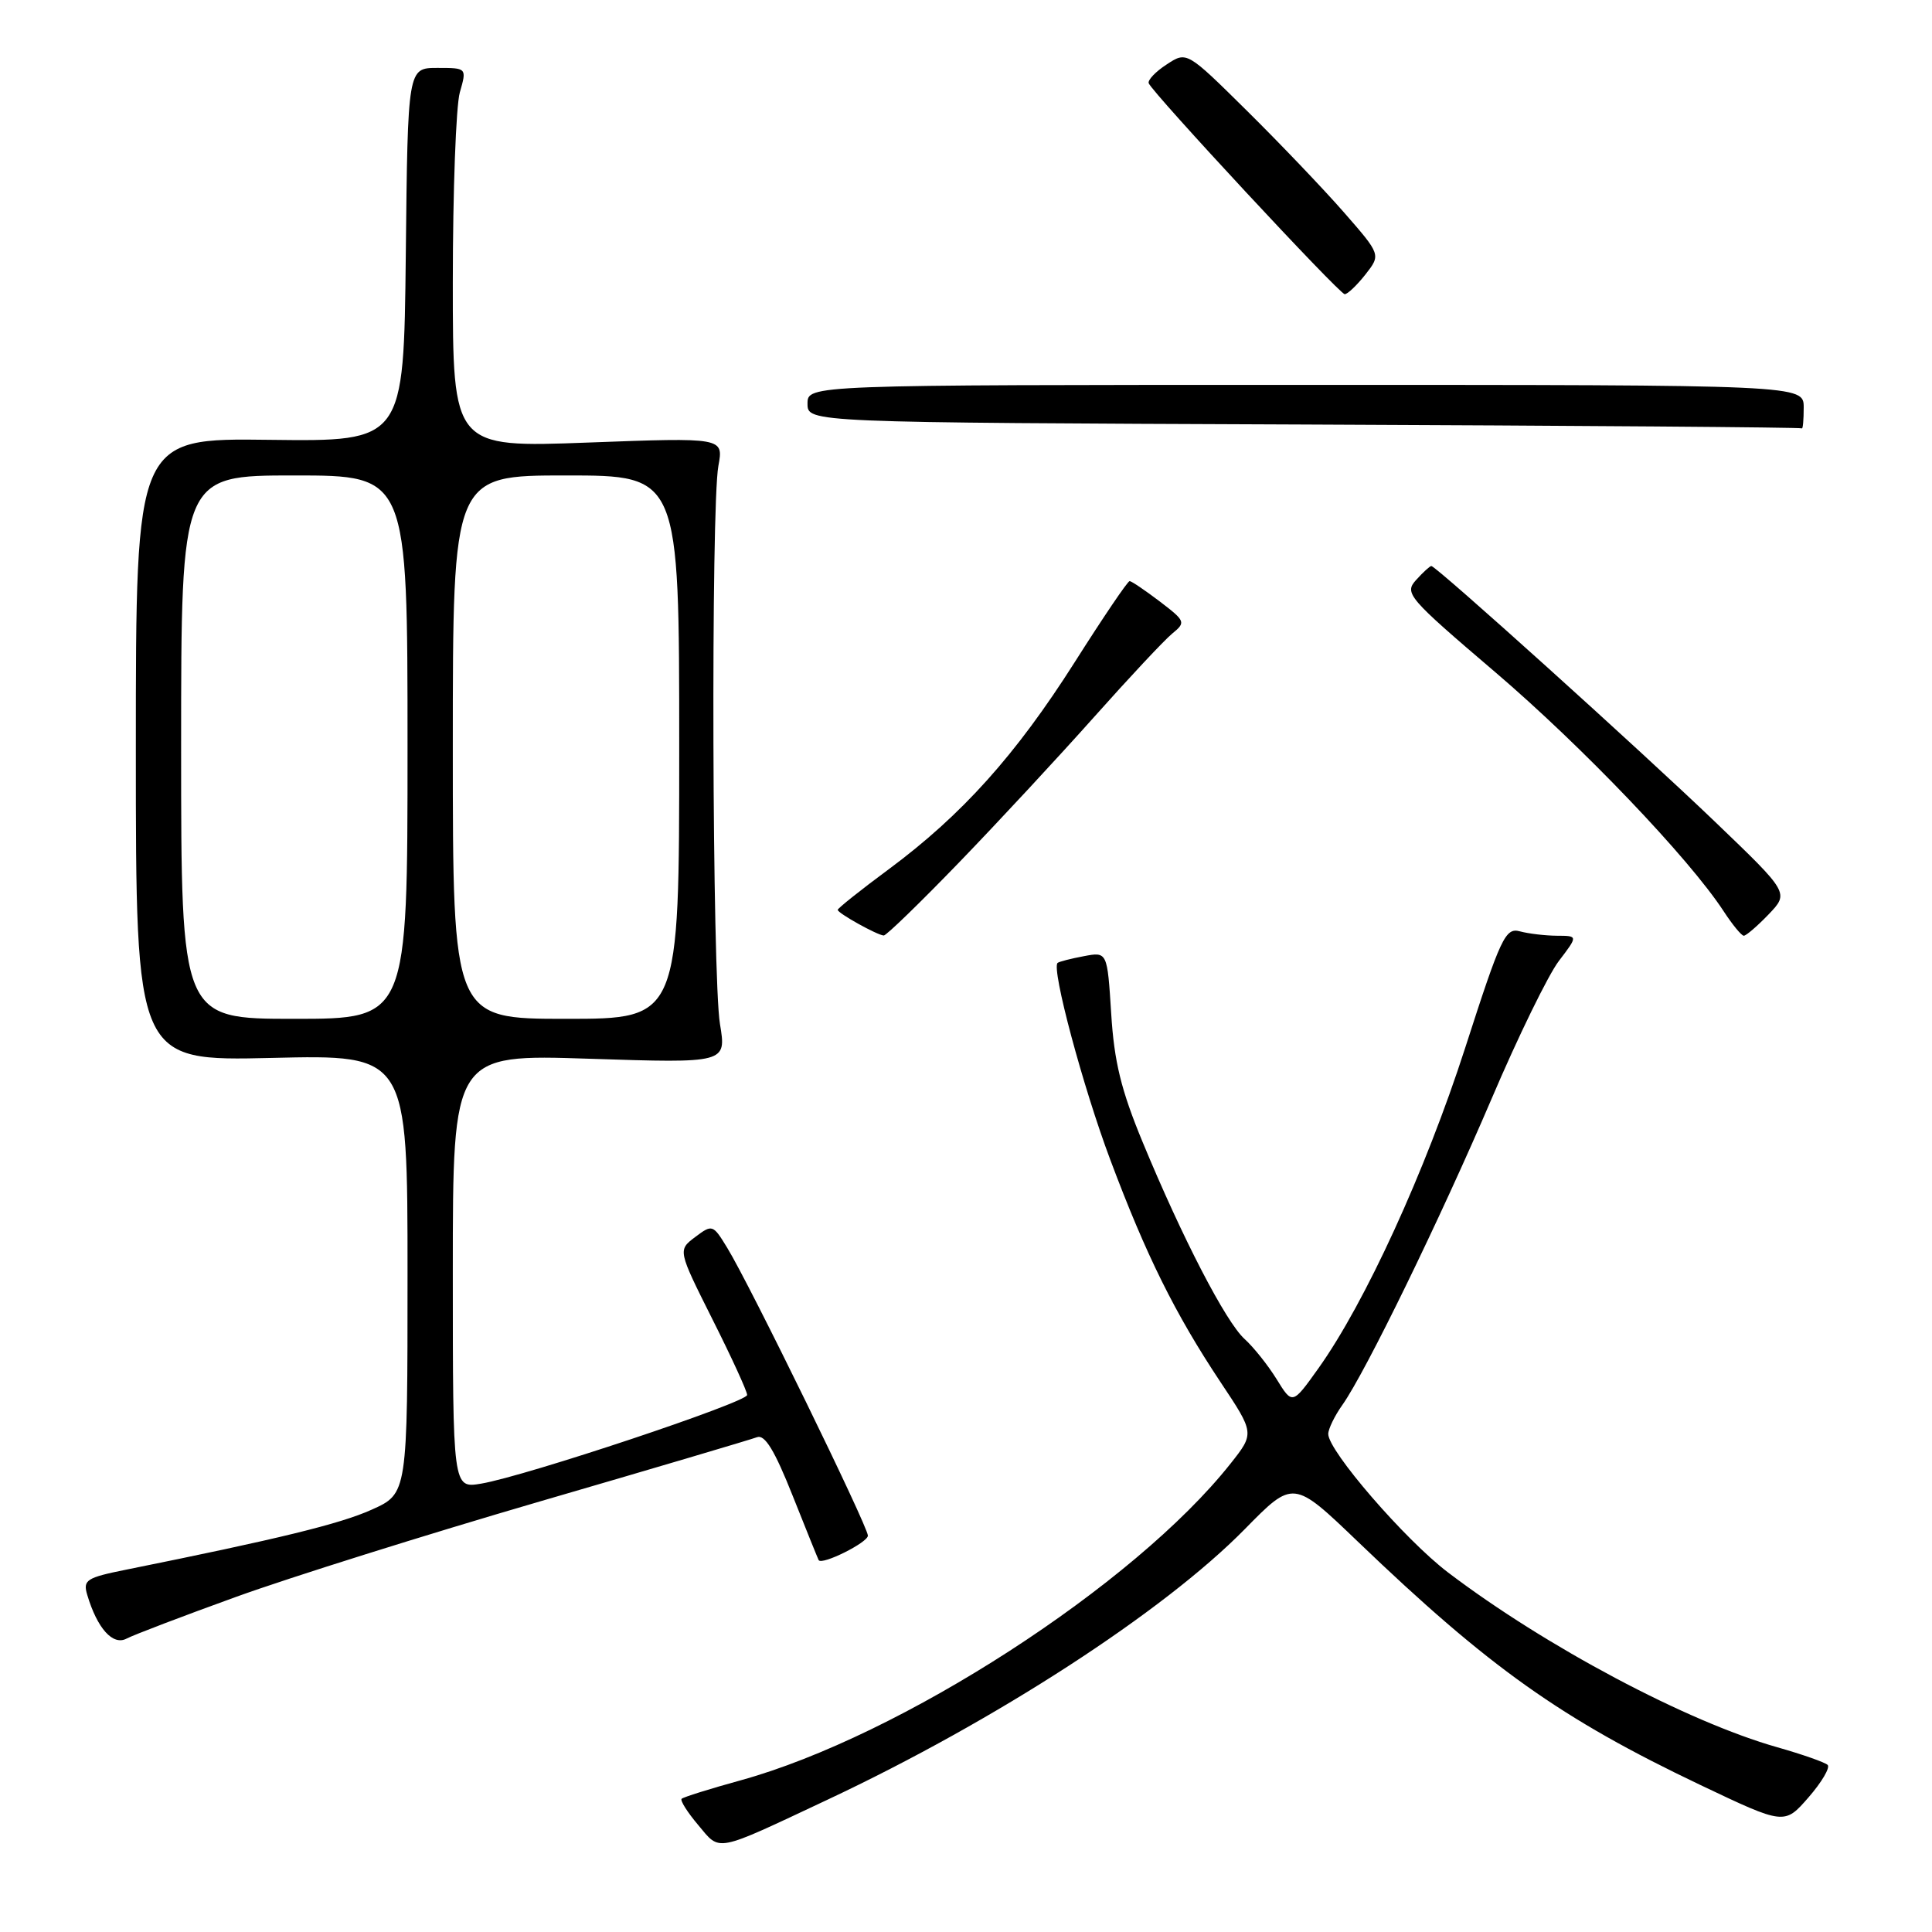 <?xml version="1.0" encoding="UTF-8" standalone="no"?>
<!DOCTYPE svg PUBLIC "-//W3C//DTD SVG 1.1//EN" "http://www.w3.org/Graphics/SVG/1.1/DTD/svg11.dtd" >
<svg xmlns="http://www.w3.org/2000/svg" xmlns:xlink="http://www.w3.org/1999/xlink" version="1.1" viewBox="0 0 256 256">
 <g >
 <path fill="currentColor"
d=" M 109.65 238.47 C 131.89 228.02 154.17 213.58 164.94 202.62 C 171.37 196.07 171.37 196.07 179.94 204.29 C 197.34 220.98 206.85 227.73 225.33 236.53 C 236.45 241.82 236.45 241.82 239.64 238.16 C 241.39 236.15 242.53 234.21 242.17 233.86 C 241.80 233.51 238.80 232.46 235.50 231.52 C 223.58 228.15 204.77 218.16 191.85 208.34 C 186.17 204.02 176.00 192.26 176.00 190.01 C 176.00 189.35 176.84 187.61 177.88 186.15 C 180.95 181.81 190.82 161.54 197.65 145.58 C 201.15 137.37 205.16 129.16 206.56 127.33 C 209.10 124.00 209.10 124.00 206.30 123.99 C 204.76 123.98 202.56 123.72 201.40 123.41 C 199.47 122.89 198.88 124.15 194.13 138.89 C 188.85 155.24 180.87 172.66 174.69 181.32 C 171.25 186.14 171.25 186.14 169.16 182.75 C 168.01 180.89 166.10 178.50 164.92 177.43 C 162.44 175.20 156.65 164.02 151.40 151.32 C 148.56 144.46 147.63 140.68 147.24 134.30 C 146.72 126.11 146.72 126.11 143.61 126.70 C 141.90 127.02 140.34 127.42 140.14 127.59 C 139.28 128.30 143.50 144.05 147.12 153.68 C 151.87 166.35 155.70 174.07 161.70 183.10 C 166.24 189.91 166.24 189.91 163.05 193.94 C 150.30 210.04 119.32 230.06 98.11 235.91 C 94.04 237.03 90.54 238.13 90.32 238.35 C 90.10 238.57 91.08 240.13 92.51 241.82 C 95.50 245.38 94.54 245.57 109.65 238.47 Z  M 31.32 211.58 C 38.37 209.03 56.45 203.35 71.50 198.96 C 86.55 194.58 99.51 190.74 100.30 190.44 C 101.34 190.04 102.64 192.17 105.03 198.19 C 106.85 202.76 108.40 206.60 108.48 206.73 C 108.93 207.42 115.00 204.39 115.00 203.48 C 115.00 202.25 99.33 170.17 96.36 165.34 C 94.47 162.24 94.38 162.21 92.12 163.91 C 89.81 165.65 89.81 165.65 94.40 174.81 C 96.93 179.84 99.00 184.35 99.00 184.84 C 99.00 185.81 69.64 195.60 63.75 196.59 C 60.00 197.22 60.00 197.22 60.00 168.46 C 60.00 139.69 60.00 139.69 78.13 140.29 C 96.26 140.88 96.26 140.88 95.40 135.69 C 94.37 129.53 94.19 67.17 95.19 61.73 C 95.88 57.97 95.88 57.97 77.94 58.64 C 60.00 59.31 60.00 59.31 60.00 37.40 C 60.00 25.35 60.42 14.03 60.93 12.24 C 61.86 9.00 61.86 9.00 57.95 9.00 C 54.03 9.00 54.03 9.00 53.77 33.75 C 53.50 58.50 53.50 58.50 35.75 58.28 C 18.00 58.05 18.00 58.05 18.00 99.33 C 18.00 140.60 18.00 140.60 36.00 140.18 C 54.00 139.75 54.00 139.75 54.00 168.83 C 54.00 197.91 54.00 197.91 49.25 200.04 C 45.06 201.93 36.85 203.93 16.71 207.99 C 11.44 209.05 10.97 209.36 11.56 211.33 C 12.89 215.79 14.96 218.09 16.78 217.12 C 17.73 216.62 24.27 214.13 31.32 211.58 Z  M 127.11 114.25 C 132.29 108.89 140.33 100.22 144.98 95.00 C 149.63 89.78 154.29 84.80 155.33 83.95 C 157.15 82.46 157.08 82.30 153.68 79.70 C 151.73 78.22 149.93 77.00 149.68 77.00 C 149.42 77.00 146.15 81.84 142.40 87.75 C 134.58 100.06 127.49 107.96 117.79 115.16 C 114.05 117.92 111.00 120.36 111.00 120.56 C 111.00 121.00 116.21 123.90 117.10 123.96 C 117.43 123.98 121.93 119.61 127.11 114.25 Z  M 234.35 121.16 C 237.07 118.31 237.07 118.31 227.27 108.91 C 217.33 99.37 190.30 75.00 189.66 75.00 C 189.47 75.00 188.56 75.83 187.64 76.85 C 186.05 78.61 186.54 79.18 198.11 89.05 C 209.64 98.89 223.80 113.71 228.39 120.74 C 229.55 122.52 230.75 123.98 231.06 123.99 C 231.37 123.99 232.85 122.72 234.35 121.16 Z  M 239.00 54.00 C 239.00 51.00 239.00 51.00 173.00 51.00 C 107.00 51.00 107.00 51.00 107.00 53.49 C 107.00 55.99 107.00 55.99 172.75 56.25 C 208.91 56.40 238.61 56.62 238.75 56.76 C 238.89 56.89 239.00 55.65 239.00 54.00 Z  M 180.92 36.38 C 182.98 33.75 182.98 33.75 178.07 28.13 C 175.36 25.03 169.57 18.97 165.20 14.65 C 157.25 6.79 157.25 6.79 154.59 8.54 C 153.12 9.49 152.06 10.61 152.21 11.03 C 152.70 12.30 177.46 38.96 178.18 38.98 C 178.55 38.99 179.78 37.82 180.92 36.38 Z  M 24.00 99.00 C 24.00 63.00 24.00 63.00 39.00 63.00 C 54.00 63.00 54.00 63.00 54.00 99.00 C 54.00 135.00 54.00 135.00 39.00 135.00 C 24.00 135.00 24.00 135.00 24.00 99.00 Z  M 60.00 99.00 C 60.00 63.00 60.00 63.00 75.00 63.00 C 90.00 63.00 90.00 63.00 90.00 99.00 C 90.00 135.00 90.00 135.00 75.00 135.00 C 60.00 135.00 60.00 135.00 60.00 99.00 Z "/>
</g>
</svg>
